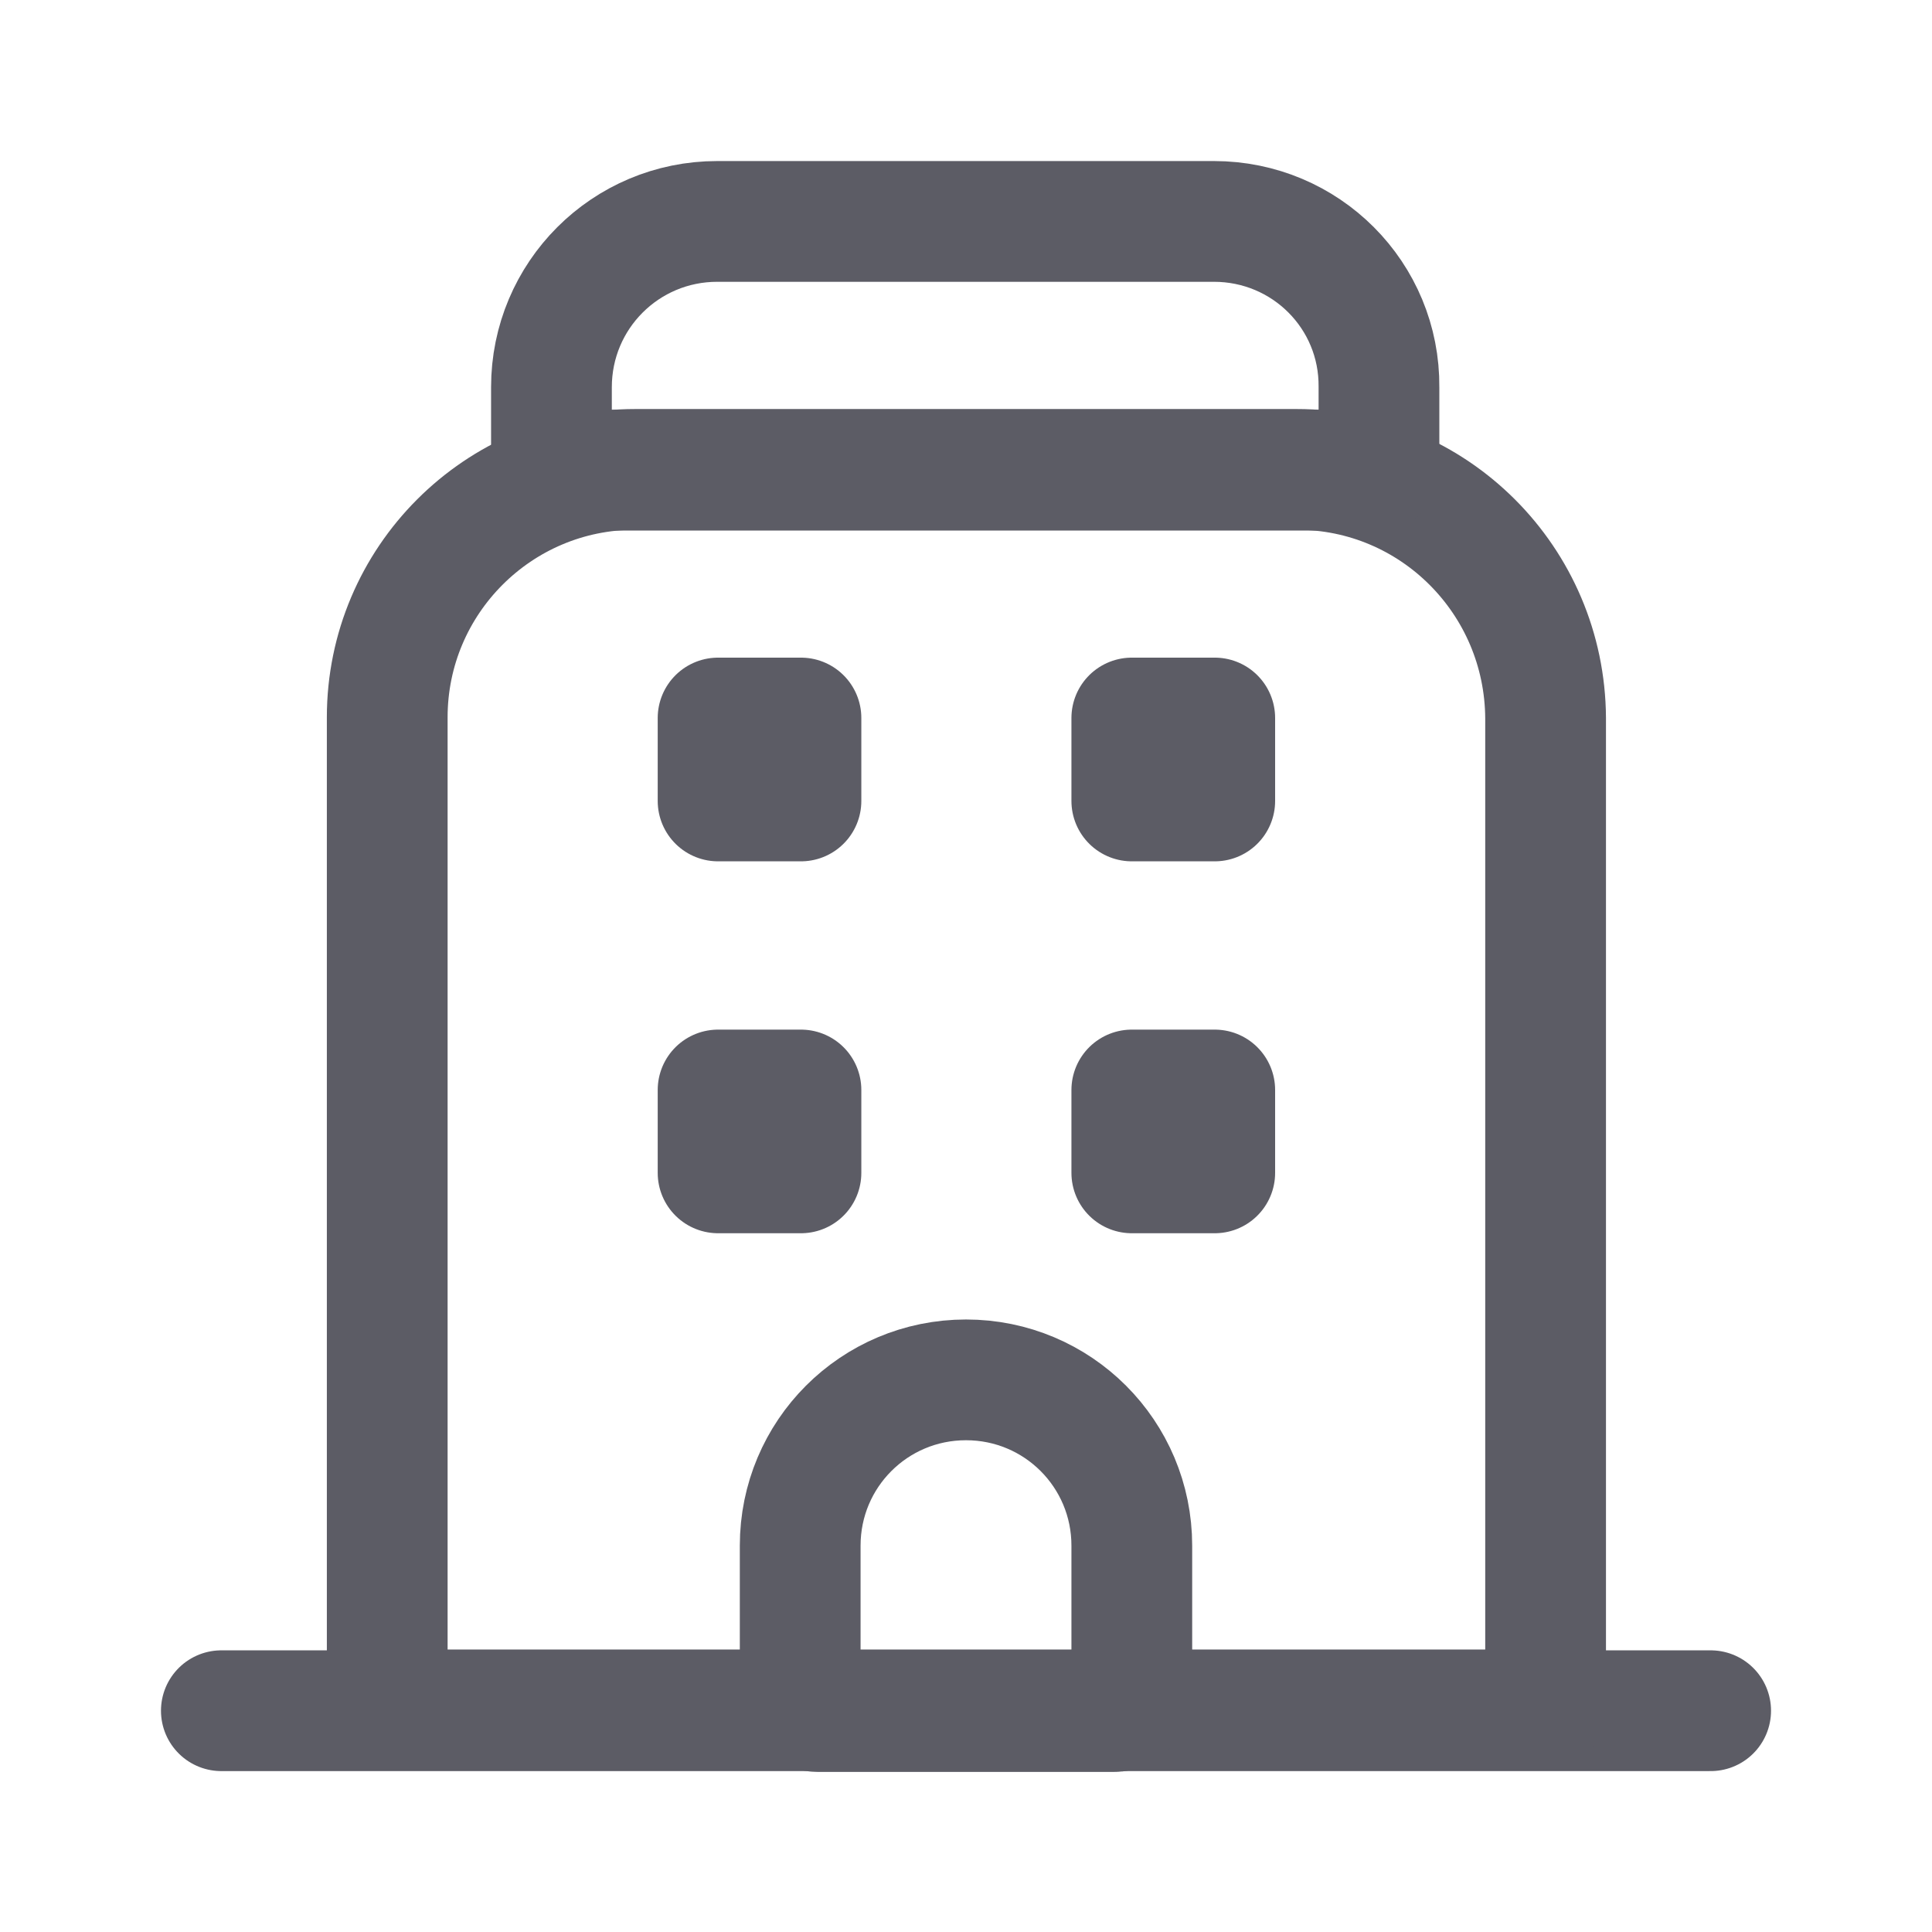 <svg width="28" height="28" viewBox="0 0 28 28" fill="none" xmlns="http://www.w3.org/2000/svg">
<path d="M3.208 24.793H24.792" stroke="#5C5C65" stroke-width="1.75" stroke-linecap="round" stroke-linejoin="round"/>
<path d="M18.795 6.803H9.205C7.222 6.803 5.612 8.413 5.612 10.396V24.781H22.4V10.408C22.389 8.413 20.779 6.803 18.795 6.803Z" stroke="#5C5C65" stroke-width="1.75" stroke-linecap="round" stroke-linejoin="round"/>
<path d="M14 19.998C12.67 19.998 11.597 21.071 11.597 22.401V24.548C11.597 24.688 11.713 24.805 11.853 24.805H16.147C16.287 24.805 16.403 24.688 16.403 24.548V22.401C16.403 21.071 15.33 19.998 14 19.998Z" stroke="#5C5C65" stroke-width="1.75" stroke-linecap="round" stroke-linejoin="round"/>
<path d="M17.605 10.406H16.403V11.608H17.605V10.406Z" stroke="#5C5C65" stroke-width="1.75" stroke-linecap="round" stroke-linejoin="round"/>
<path d="M11.608 10.406H10.407V11.608H11.608V10.406Z" stroke="#5C5C65" stroke-width="1.75" stroke-linecap="round" stroke-linejoin="round"/>
<path d="M17.605 15.797H16.403V16.998H17.605V15.797Z" stroke="#5C5C65" stroke-width="1.75" stroke-linecap="round" stroke-linejoin="round"/>
<path d="M11.608 15.797H10.407V16.998H11.608V15.797Z" stroke="#5C5C65" stroke-width="1.75" stroke-linecap="round" stroke-linejoin="round"/>
<path d="M17.593 3.209H10.395C9.065 3.209 7.992 4.282 7.992 5.612V6.814H19.985V5.612C19.997 4.282 18.924 3.209 17.593 3.209Z" stroke="#5C5C65" stroke-width="1.75" stroke-linecap="round" stroke-linejoin="round"/>
</svg>
